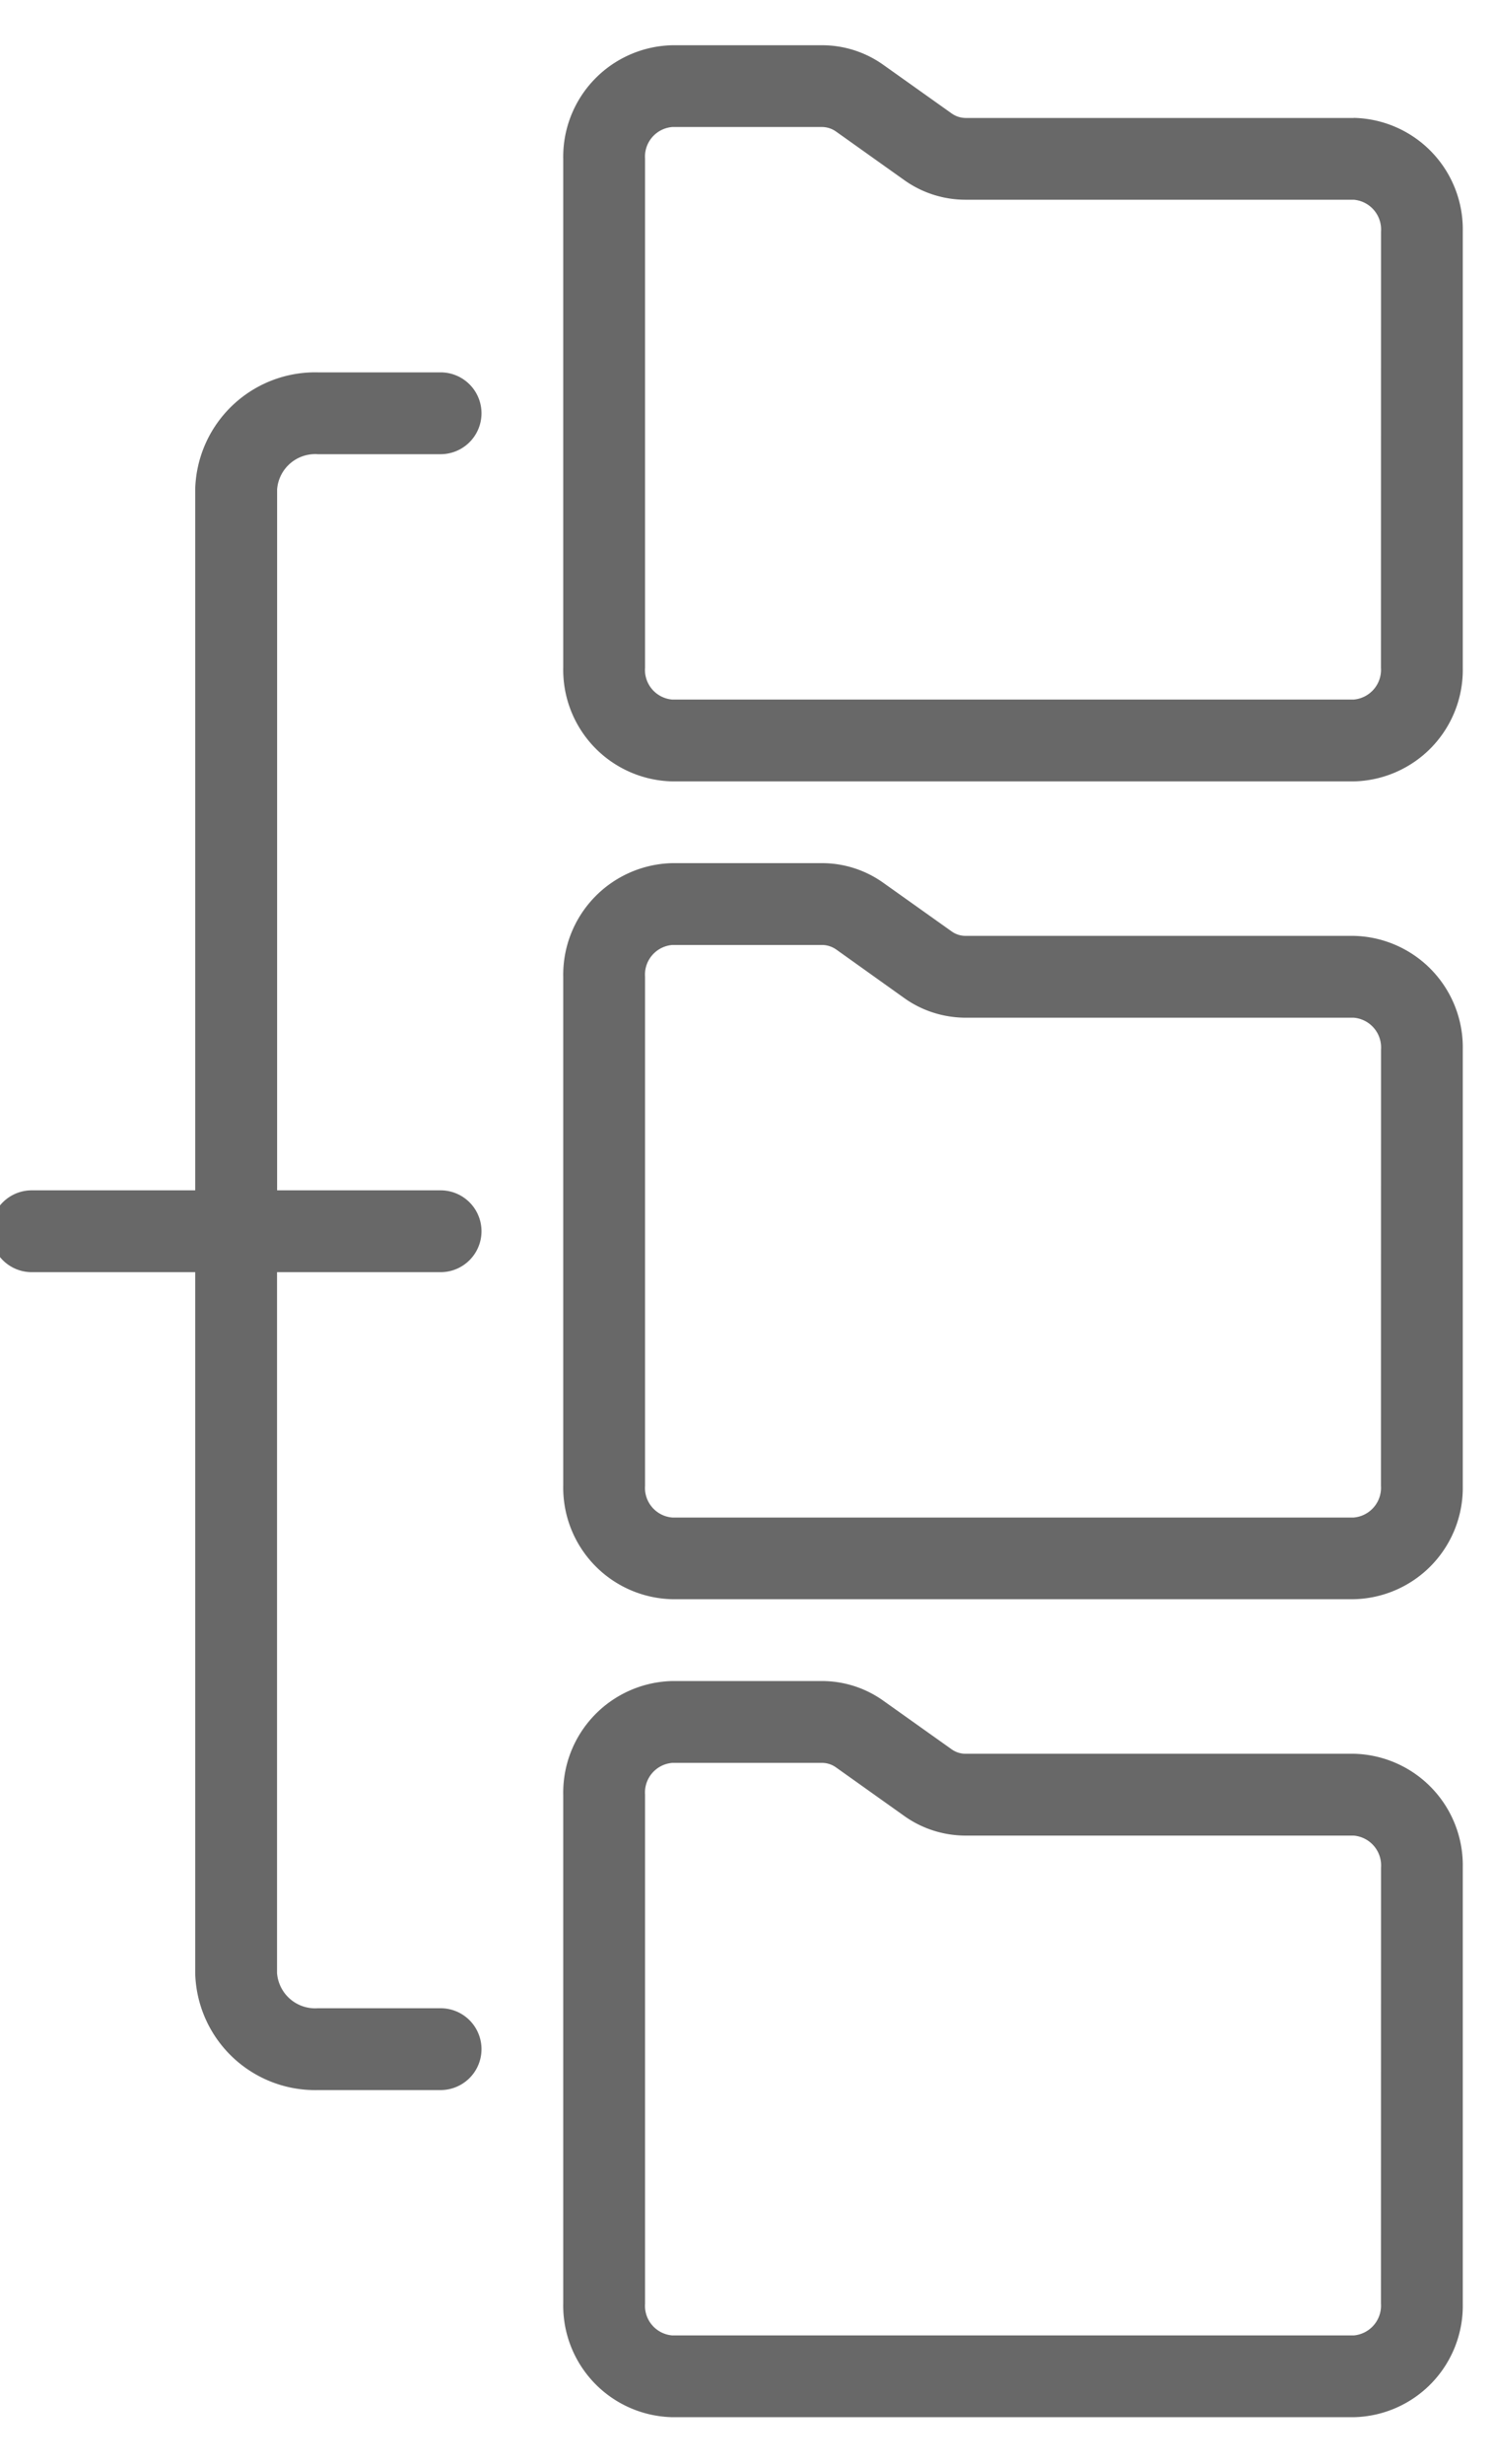 <svg xmlns="http://www.w3.org/2000/svg" xmlns:xlink="http://www.w3.org/1999/xlink" width="20" height="33" viewBox="0 0 20 33"><defs><path id="41mda" d="M69.135 463.58h-5.202a.33.33 0 0 1-.188-.063l-.91-.647a1.413 1.413 0 0 0-.823-.264h-2.006a1.494 1.494 0 0 0-1.461 1.522v6.815a1.494 1.494 0 0 0 1.46 1.522h9.13a1.493 1.493 0 0 0 1.46-1.522V465.1a1.492 1.492 0 0 0-1.46-1.521zm.364 7.363a.4.4 0 0 1-.364.426h-9.13a.398.398 0 0 1-.364-.427v-6.816a.398.398 0 0 1 .365-.425h2.006a.329.329 0 0 1 .189.062l.908.646c.24.173.529.266.825.266h5.2a.4.4 0 0 1 .366.426z"/><path id="41mdb" d="M69.135 474.534h-5.202a.321.321 0 0 1-.188-.062l-.91-.647a1.415 1.415 0 0 0-.821-.265h-2.008a1.495 1.495 0 0 0-1.461 1.522v6.816a1.494 1.494 0 0 0 1.46 1.52h9.13a1.492 1.492 0 0 0 1.46-1.52v-5.842a1.493 1.493 0 0 0-1.46-1.522zm.364 7.364a.4.4 0 0 1-.364.426h-9.13a.398.398 0 0 1-.364-.426v-6.816a.398.398 0 0 1 .365-.426h2.006c.068 0 .134.022.189.06l.908.648c.24.173.529.265.825.266h5.2a.4.4 0 0 1 .366.426z"/><path id="41mdc" d="M69.135 485.488h-5.202a.321.321 0 0 1-.188-.062l-.91-.647a1.415 1.415 0 0 0-.821-.265h-2.008a1.495 1.495 0 0 0-1.461 1.522v6.816a1.494 1.494 0 0 0 1.46 1.521h9.13a1.492 1.492 0 0 0 1.46-1.52v-5.843a1.493 1.493 0 0 0-1.46-1.522zm.364 7.364a.4.4 0 0 1-.364.426h-9.13a.398.398 0 0 1-.364-.426v-6.816a.398.398 0 0 1 .365-.426h2.006c.068 0 .134.022.189.062l.908.646c.24.173.529.265.825.266h5.2a.4.4 0 0 1 .366.426z"/><path id="41mdd" d="M55.258 468.083h1.644a.548.548 0 0 0 0-1.096h-1.644a1.608 1.608 0 0 0-1.643 1.567v9.388h-2.19a.548.548 0 1 0 0 1.096h2.19v9.388a1.607 1.607 0 0 0 1.643 1.566h1.644a.547.547 0 0 0 0-1.096h-1.644a.512.512 0 0 1-.547-.471v-9.387h2.191a.548.548 0 0 0 0-1.096h-2.19v-9.388a.512.512 0 0 1 .546-.471z"/></defs><g><g transform="translate(-51 -462)"><use fill="#686868" xlink:href="#41mda"/></g><g transform="translate(-51 -462)"><use fill="#686868" xlink:href="#41mdb"/></g><g transform="translate(-51 -462)"><use fill="#686868" xlink:href="#41mdc"/></g><g transform="translate(-51 -462)"><use fill="#686868" xlink:href="#41mdd"/></g></g></svg>